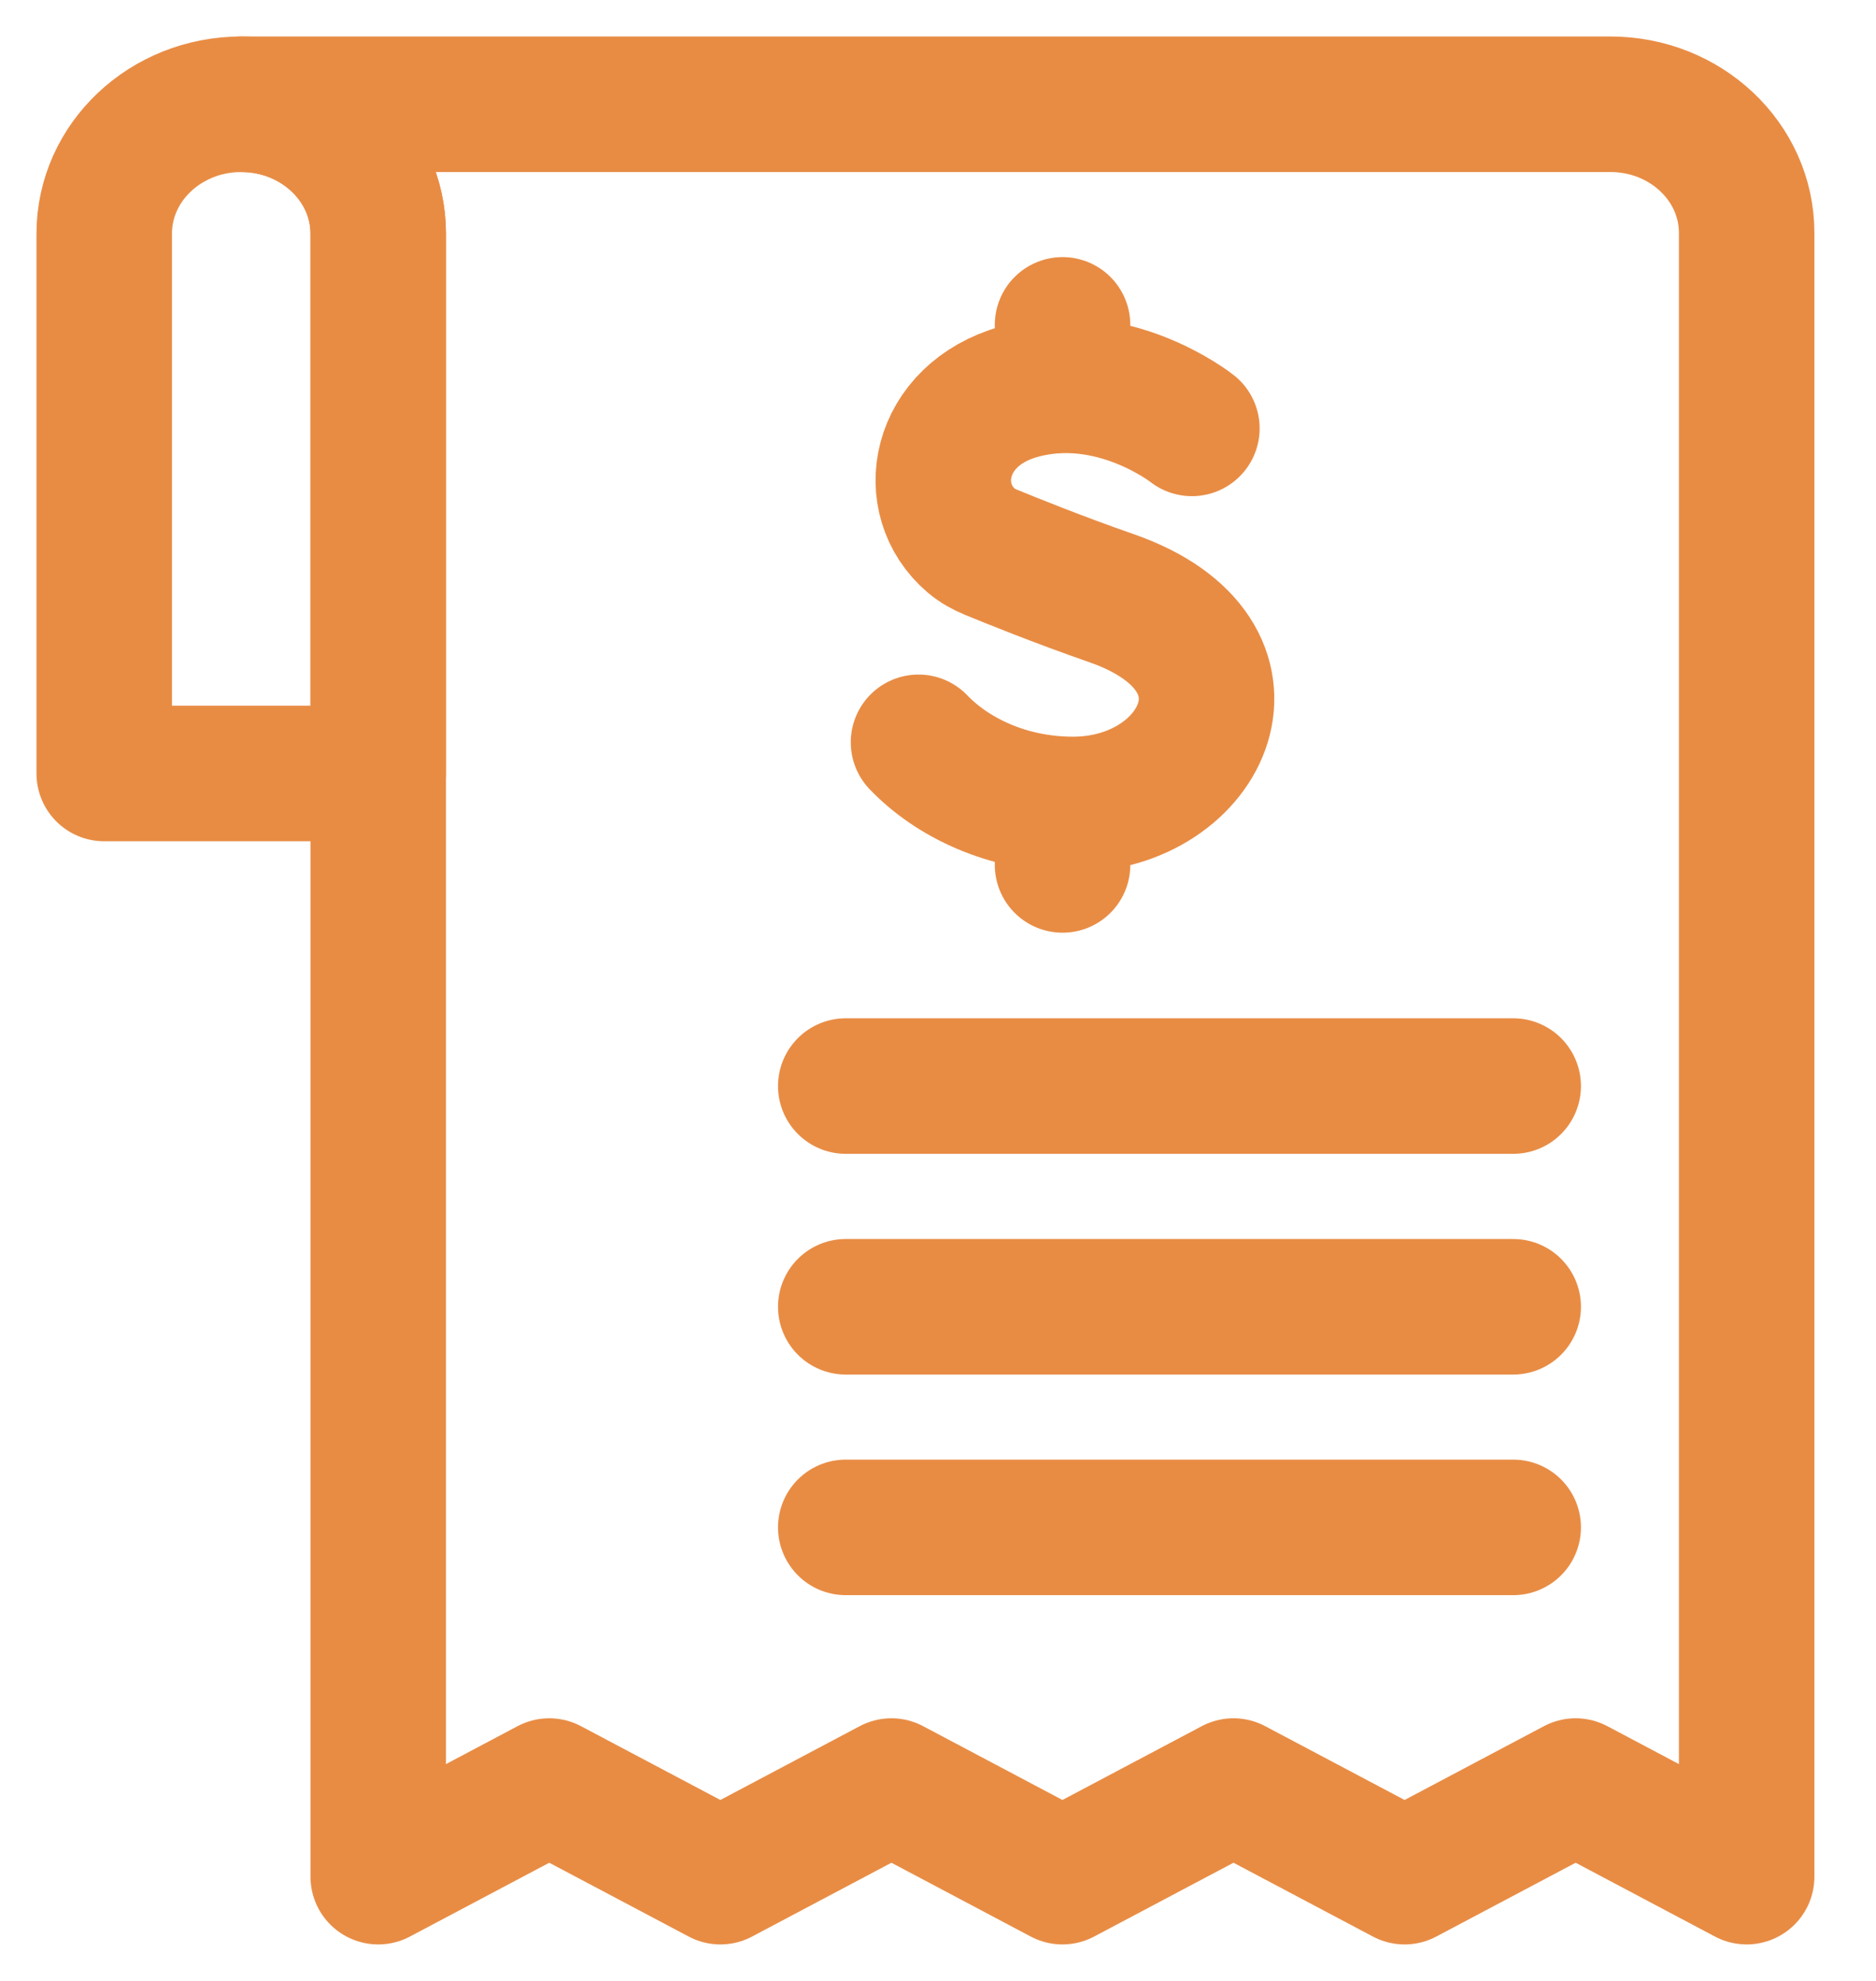 <svg width="18" height="19" viewBox="0 0 18 19" fill="none" xmlns="http://www.w3.org/2000/svg">
<path d="M3.629 2.241V7.419H1V2.241C1 1.556 1.589 1 2.315 1C2.678 1 3.006 1.139 3.244 1.364C3.482 1.588 3.629 1.899 3.629 2.241Z" stroke="#E88C44" stroke-width="1.3" stroke-miterlimit="10" stroke-linecap="round" stroke-linejoin="round"/>
<path d="M16.759 2.234V18L15.118 17.131L13.477 18L11.835 17.131L10.194 18L8.553 17.131L6.912 18L5.27 17.131L3.629 18V2.241C3.629 1.899 3.482 1.588 3.244 1.364C3.006 1.139 2.677 1 2.314 1H15.452C16.174 1 16.759 1.553 16.759 2.234Z" stroke="#E88C44" stroke-width="1.3" stroke-miterlimit="10" stroke-linecap="round" stroke-linejoin="round"/>
<path d="M11.436 4.109C11.436 4.109 10.672 3.503 9.772 3.759C8.996 3.98 8.846 4.785 9.323 5.189C9.377 5.234 9.44 5.269 9.506 5.296C9.688 5.371 10.157 5.561 10.666 5.738C12.233 6.284 11.558 7.716 10.296 7.716C9.664 7.716 9.134 7.455 8.813 7.12M10.195 3.116V3.661M10.195 7.752V8.296M8.115 10.417H14.519M8.115 12.534H14.519M8.115 14.65H14.519" stroke="#E88C44" stroke-width="1.3" stroke-miterlimit="10" stroke-linecap="round" stroke-linejoin="round"/>
</svg>
